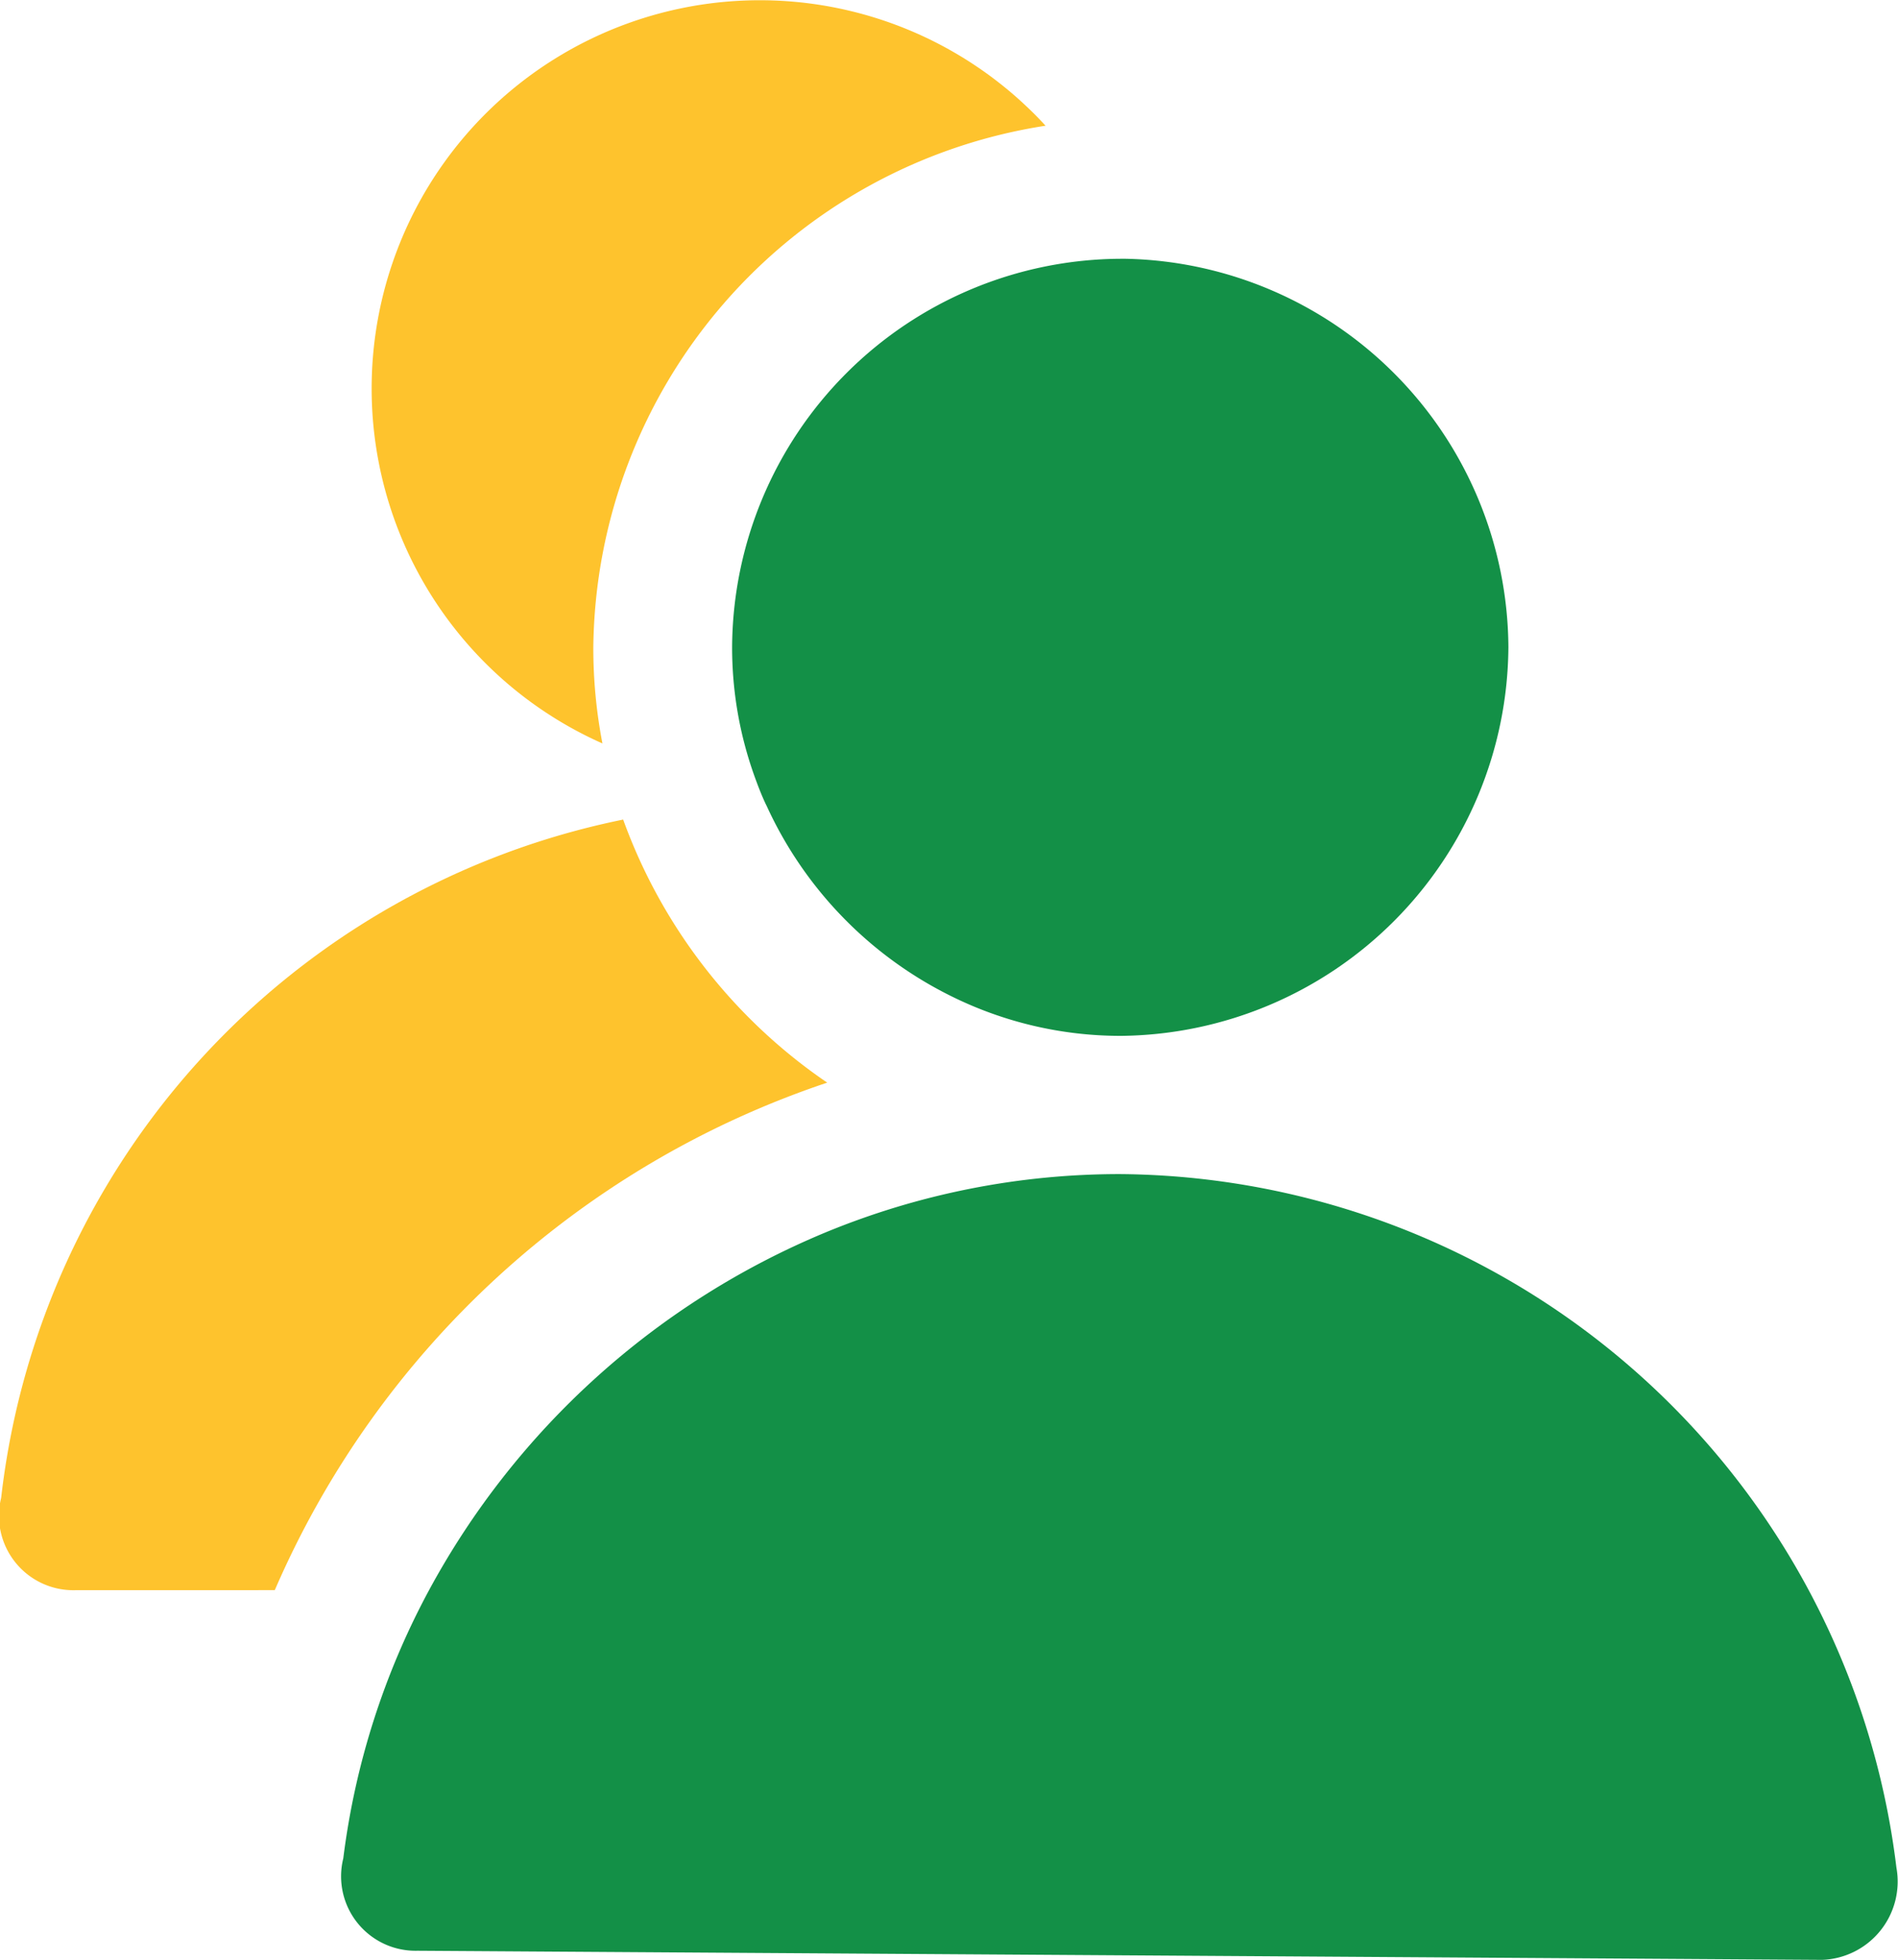 <svg xmlns="http://www.w3.org/2000/svg" width="34.584" height="35.702" viewBox="0 0 34.584 35.702">
  <g id="Group_12751" data-name="Group 12751" transform="translate(-1227 -186.649)">
    <path id="Path_14073" data-name="Path 14073" d="M206.348,96.674a7.119,7.119,0,0,0-6.971-7.074h-.1a7.113,7.113,0,0,0-7.074,7.074,6.935,6.935,0,0,0,.411,2.361c.063.174.126.339.205.505l.016.032a7.208,7.208,0,0,0,3.355,3.458,6.947,6.947,0,0,0,3.095.726A7.129,7.129,0,0,0,206.348,96.674Z" transform="translate(1048.137 101.763)" fill="#139047"/>
    <path id="Path_14074" data-name="Path 14074" d="M121.285,32.19a9.723,9.723,0,0,0-8.242,9.5,9.162,9.162,0,0,0,.166,1.753,7.073,7.073,0,1,1,8.077-11.25Z" transform="translate(1124.768 156.749)" fill="#fec32d"/>
    <path id="Path_14075" data-name="Path 14075" d="M28.286,233.037a16.763,16.763,0,0,1,10.066-9.245A9.85,9.85,0,0,1,34.634,219,14.261,14.261,0,0,0,23.3,231.356a1.356,1.356,0,0,0,1.35,1.682Z" transform="translate(1203.721 -17.421)" fill="#fec32d"/>
    <path id="Path_14076" data-name="Path 14076" d="M110.984,301.866a14.554,14.554,0,0,0-7.216,6.513,13.914,13.914,0,0,0-1.563,4.887,1.356,1.356,0,0,0,1.35,1.682l25.6.166a1.428,1.428,0,0,0,1.35-1.682A14.363,14.363,0,0,0,116.36,300.8,14.045,14.045,0,0,0,110.984,301.866Z" transform="translate(1131.05 -92.763)" fill="#139047"/>
  </g>
</svg>
